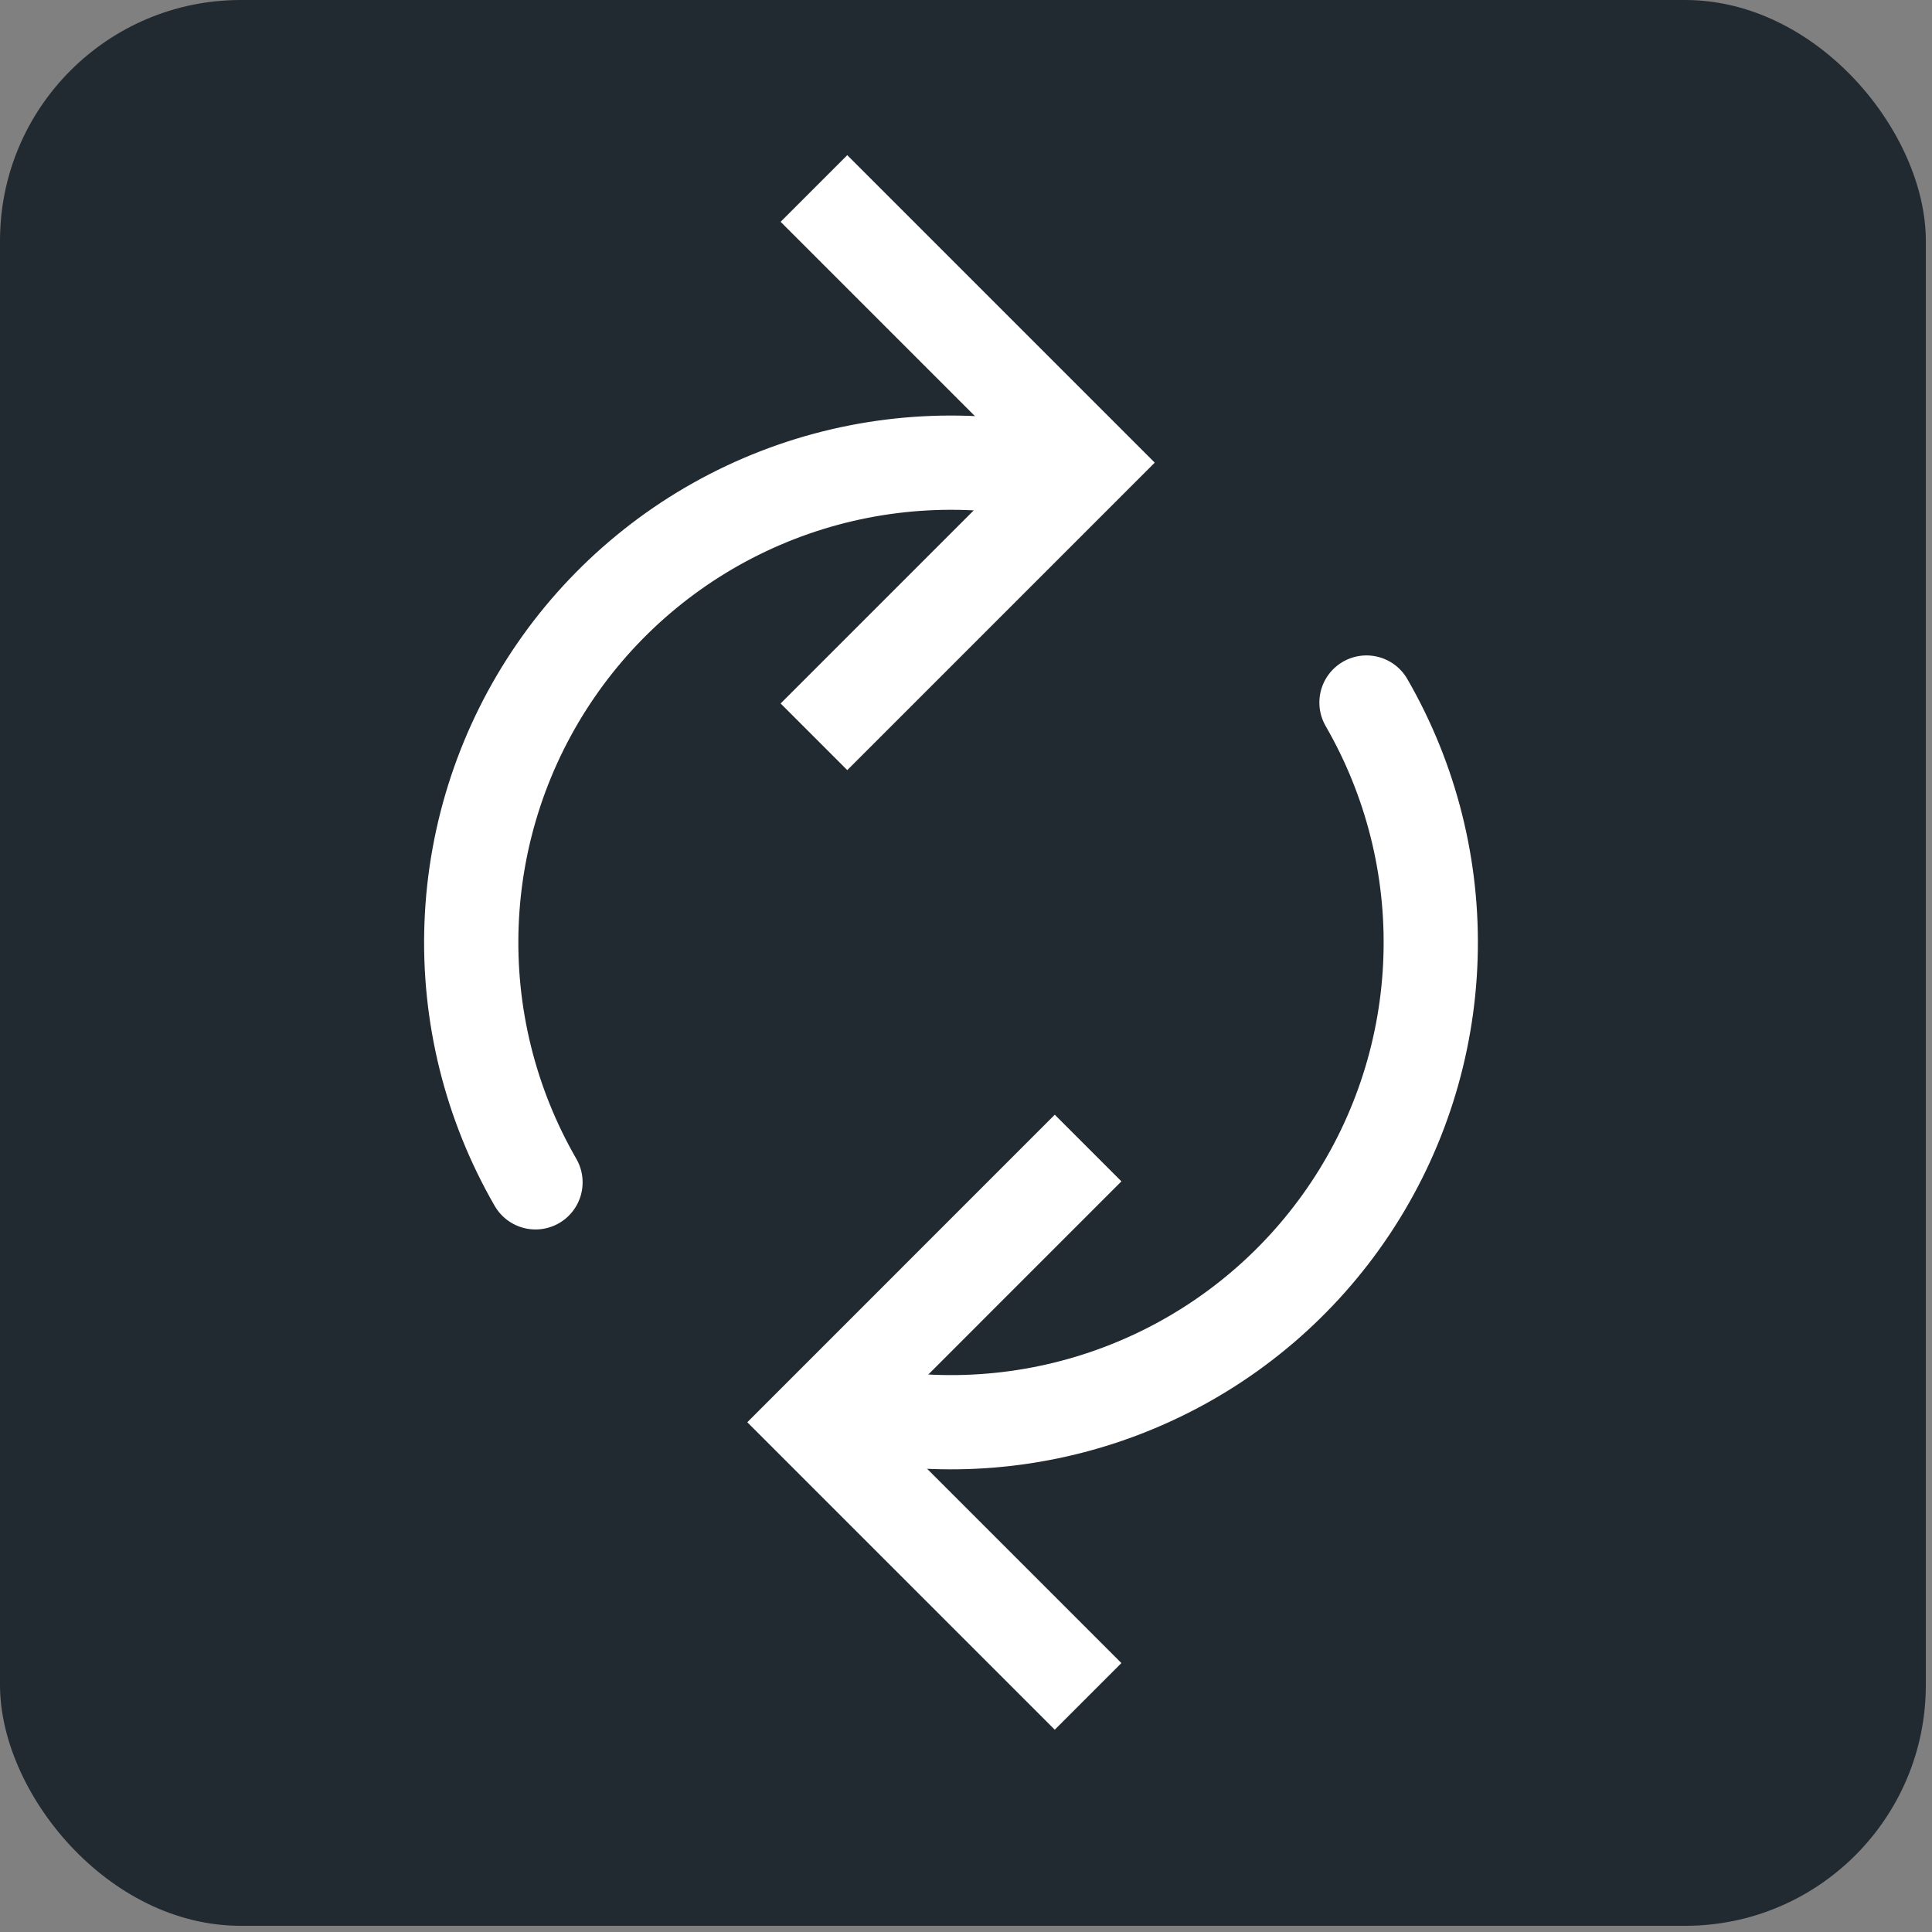 <svg width="41" height="41" viewBox="0 0 41 41" fill="none" xmlns="http://www.w3.org/2000/svg">
<rect x="0" y="0" width="41" height="41" fill="#808080" stroke="none"/>
<rect width="40.869" height="40.869" rx="5.109" fill="#222A31"/>
<path d="M23.091 24.363L17.273 30.182L23.091 36" stroke="white" stroke-width="2"/>
<path d="M28.999 14.909C29.947 16.551 30.418 18.424 30.358 20.319C30.299 22.214 29.712 24.054 28.663 25.633C27.614 27.212 26.146 28.467 24.422 29.256C22.699 30.046 20.79 30.339 18.909 30.102" stroke="white" stroke-width="2" stroke-linecap="round"/>
<path d="M17.273 15.636L23.091 9.818L17.273 4" stroke="white" stroke-width="2"/>
<path d="M11.364 25.091C10.403 23.425 9.932 21.522 10.008 19.6C10.083 17.678 10.702 15.817 11.791 14.233C12.88 12.648 14.396 11.404 16.163 10.645C17.93 9.886 19.876 9.643 21.775 9.944" stroke="white" stroke-width="2" stroke-linecap="round"/>
</svg>
